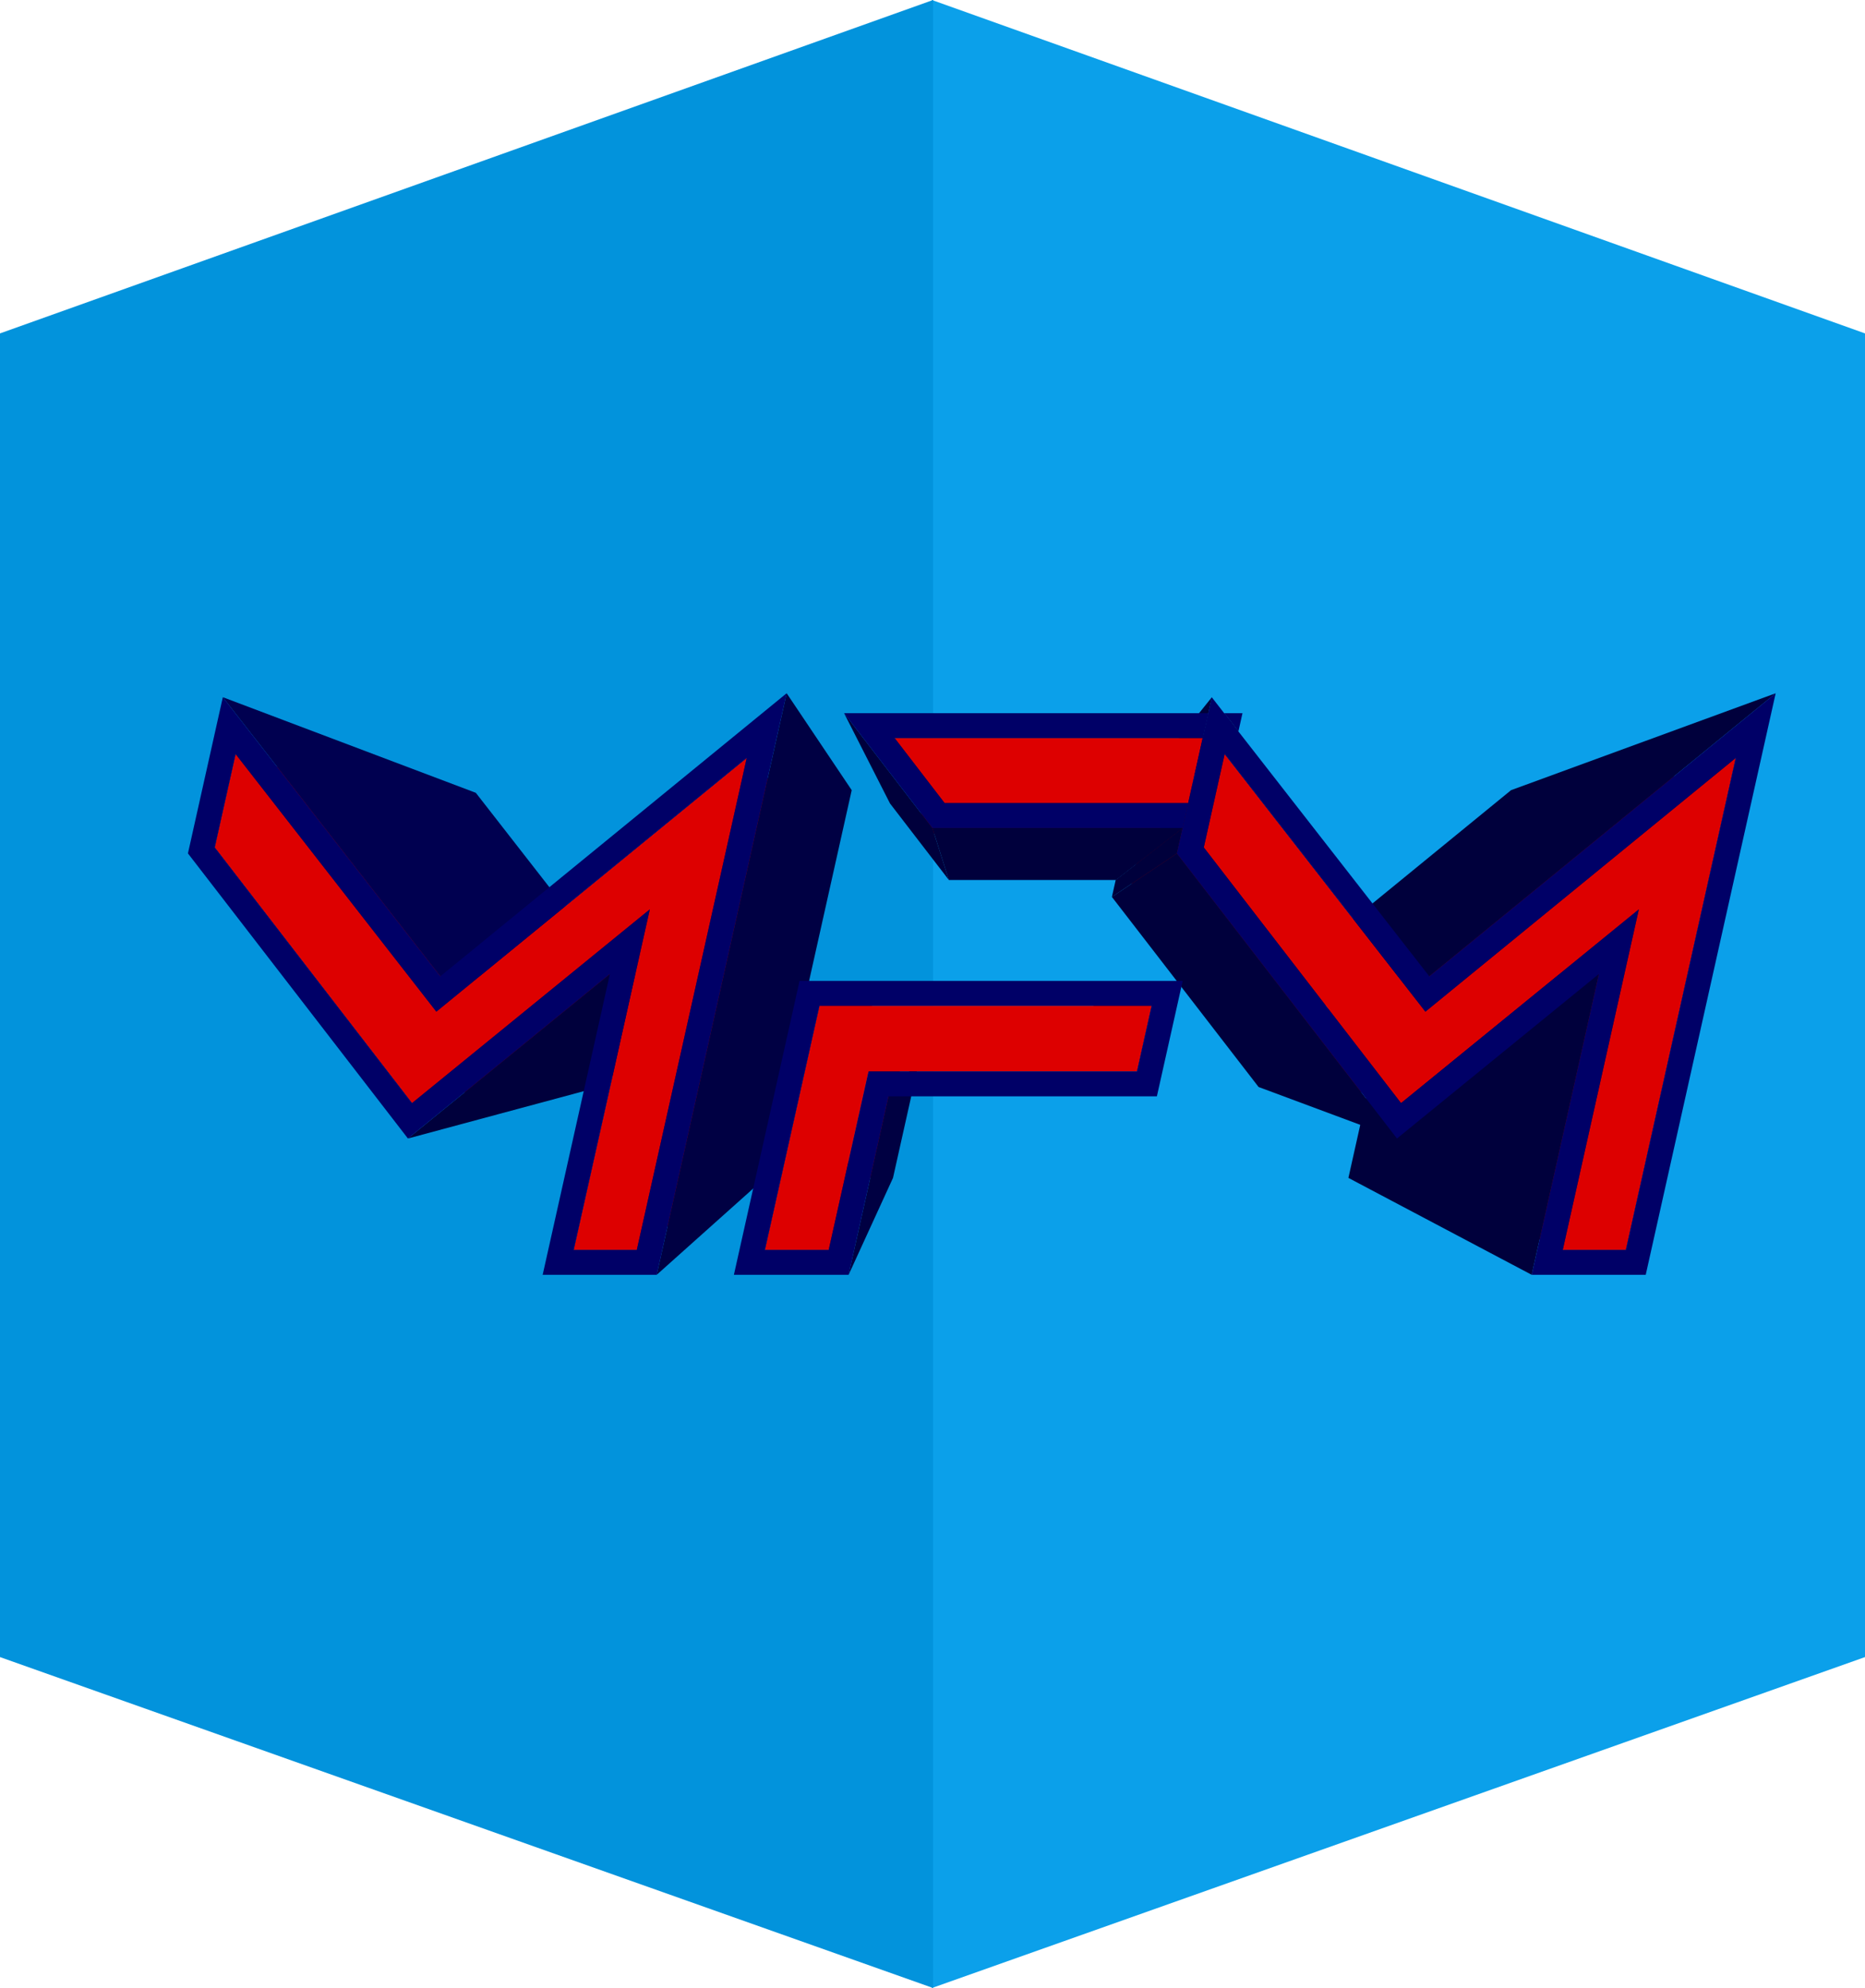 <svg xmlns="http://www.w3.org/2000/svg" viewBox="0 0 900.56 960">
  <defs>
    <style>
      .a {
        fill: #0ba0ea;
      }

      .b {
        fill: #0293dc;
      }

      .c {
        isolation: isolate;
      }

      .d {
        fill: #004;
      }

      .e {
        fill: #8d0000;
      }

      .f {
        fill: #000042;
      }

      .g {
        fill: #000043;
      }

      .h {
        fill: #00003c;
      }

      .i {
        fill: #8e0000;
      }

      .j {
        fill: #d00;
      }

      .k {
        fill: maroon;
      }

      .l {
        fill: #000051;
      }

      .m {
        fill: #000047;
      }

      .n {
        fill: #ab0000;
      }

      .o {
        fill: #000050;
      }

      .p {
        fill: #900000;
      }

      .q {
        fill: #000067;
      }
    </style>
  </defs>
  <title>logo-1</title>
  <polygon class="a" points="900.56 161 900.56 800.2 450 960 450 0 900.56 161" />
  <polygon class="b" points="0 161 0 800.2 450.56 960 450.56 0 0 161" />
  <g class="c">
    <polygon class="d" points="369.35 603.61 404.27 560.8 424.8 560.8 400.15 603.61 369.35 603.61" />
    <polygon class="d" points="277.02 603.61 342.71 560.8 363.03 560.8 307.5 603.61 277.02 603.61" />
    <polygon class="d" points="754.6 603.61 661.1 560.8 681.41 560.8 785.07 603.61 754.6 603.61" />
    <polygon class="e" points="419.41 517.41 437.64 503.34 424.8 560.8 400.15 603.61 419.41 517.41" />
    <polygon class="f" points="429.02 529.42 444.05 511.34 431.21 568.8 409.77 615.6 429.02 529.42" />
    <polygon class="g" points="419.41 517.41 437.64 503.34 524.04 503.34 549.01 517.41 419.41 517.41" />
    <polygon class="f" points="395.7 485.68 421.83 482.18 404.27 560.8 369.35 603.61 395.7 485.68" />
    <polygon class="h" points="549.01 517.41 524.04 503.34 528.77 482.18 556.1 485.68 549.01 517.41" />
    <polygon class="i" points="395.7 485.68 421.83 482.18 528.77 482.18 556.1 485.68 395.7 485.68" />
    <polygon class="j"
      points="369.35 603.61 395.7 485.68 556.1 485.68 549.01 517.41 419.41 517.41 400.15 603.61 369.35 603.61" />
    <polygon class="h" points="785.07 603.61 681.41 560.8 716.8 402.41 838.15 366.02 785.07 603.61" />
    <polygon class="k" points="754.6 603.61 661.1 560.8 685.59 451.15 791.35 439.14 754.6 603.61" />
    <polygon class="h" points="739.62 615.6 651.11 568.8 672.75 471.94 772.08 470.32 739.62 615.6" />
    <polygon class="h" points="676.53 532.7 609.05 513.52 685.59 451.15 791.35 439.14 676.53 532.7" />
    <polygon class="k" points="688.28 488.53 616.88 484.08 716.8 402.41 838.15 366.02 688.28 488.53" />
    <polygon class="h" points="690.18 471.47 618.15 472.71 729.65 381.57 857.43 334.77 690.18 471.47" />
    <polygon class="h" points="688.28 488.53 616.88 484.08 552.26 401.14 591.35 364.12 688.28 488.53" />
    <polygon class="k" points="676.53 532.7 609.05 513.52 545.54 431.21 581.27 409.22 676.53 532.7" />
    <polygon class="k" points="581.27 409.22 545.54 431.21 552.26 401.14 591.35 364.12 581.27 409.22" />
    <polygon class="h" points="674.56 549.78 607.74 524.91 536.91 433.13 568.33 412.1 674.56 549.78" />
    <polygon class="l" points="103.69 409.22 227.16 431.21 290.67 513.52 198.96 532.7 103.69 409.22" />
    <polygon class="m" points="113.77 364.12 233.88 401.14 227.16 431.21 103.69 409.22 113.77 364.12" />
    <polygon class="n" points="113.77 364.12 233.88 401.14 298.5 484.08 210.7 488.53 113.77 364.12" />
    <polygon class="o" points="107.61 336.68 229.77 382.85 299.78 472.71 212.62 471.47 107.61 336.68" />
    <polygon class="h" points="360.58 366.02 398.42 402.41 298.5 484.08 210.7 488.53 360.58 366.02" />
    <polygon class="k" points="313.77 439.14 367.21 451.15 290.67 513.52 198.96 532.7 313.77 439.14" />
    <polygon class="h" points="294.51 470.32 354.37 471.94 289.35 524.91 196.99 549.78 294.51 470.32" />
    <polygon class="g" points="313.77 439.14 367.21 451.15 342.71 560.8 277.02 603.61 313.77 439.14" />
    <polygon class="p" points="360.58 366.02 398.42 402.41 363.03 560.8 307.5 603.61 360.58 366.02" />
    <polygon class="g" points="379.86 334.77 411.27 381.57 369.44 568.8 317.11 615.6 379.86 334.77" />
    <path class="q"
      d="M444.1,675.6l31.71-141.93h185l-12.46,55.75H518.74L499.49,675.6ZM645.82,545.68H485.42L459.07,663.61h30.8l19.26-86.2h129.6l7.09-31.73"
      transform="translate(-89.72 -60)" />
    <polygon class="h" points="571.07 399.82 538.74 424.94 540.53 416.94 573.75 387.81 571.07 399.82" />
    <polygon class="h" points="598.01 353.14 556.7 393.82 552.16 387.99 591.2 344.4 598.01 353.14" />
    <polygon class="h" points="573.75 387.81 540.53 416.94 545.21 395.99 580.78 356.39 573.75 387.81" />
    <polygon class="h" points="580.78 356.39 545.21 395.99 547 387.99 583.46 344.4 580.78 356.39" />
    <polygon class="h" points="583.46 344.4 547 387.99 548.15 382.85 585.18 336.68 583.46 344.4" />
    <polygon class="h" points="580.77 356.39 545.21 395.99 446.01 395.99 431.97 356.39 580.77 356.39" />
    <polygon class="k" points="573.75 387.81 540.53 416.94 462.12 416.94 456.13 387.81 573.75 387.81" />
    <polygon class="k" points="456.13 387.81 462.12 416.94 446.01 395.99 431.97 356.39 456.13 387.81" />
    <polygon class="h" points="571.07 399.82 538.74 424.94 458.18 424.94 450.22 399.82 571.07 399.82" />
    <polygon class="h" points="568.33 412.1 536.91 433.13 538.74 424.94 571.07 399.82 568.33 412.1" />
    <polygon class="j"
      points="591.35 364.12 688.28 488.53 838.15 366.02 785.07 603.61 754.6 603.61 791.35 439.14 676.53 532.7 581.27 409.22 591.35 364.12" />
    <polygon class="j"
      points="113.77 364.12 210.7 488.53 360.58 366.02 307.5 603.61 277.02 603.61 313.77 439.14 198.96 532.7 103.69 409.22 113.77 364.12" />
    <polygon class="j" points="431.97 356.39 580.78 356.39 573.75 387.81 456.13 387.81 431.97 356.39" />
    <polygon class="h" points="450.22 399.82 458.18 424.94 429.76 387.99 407.59 344.4 450.22 399.82" />
    <polygon class="q"
      points="450.22 399.82 407.59 344.4 583.46 344.4 580.77 356.39 431.97 356.39 456.13 387.81 573.75 387.81 571.07 399.82 450.22 399.82" />
    <polygon class="q" points="591.2 344.4 599.96 344.4 598.01 353.14 591.2 344.4" />
    <path class="q"
      d="M779.9,531.47l167.25-136.7L884.4,675.6H829.34l32.45-145.28-97.51,79.46L658,472.1l2.75-12.28,2.68-12,7-31.42,2.69-12,1.72-7.72,6,7.72,6.81,8.74Zm94.89,132.14L927.87,426,778,548.53,681.07,424.12,671,469.22,766.25,592.7l114.81-93.56L844.32,663.61h30.47"
      transform="translate(-89.72 -60)" />
    <path class="q"
      d="M302.34,531.47l167.23-136.7L406.83,675.6H351.76l32.47-145.28L286.7,609.78,180.47,472.1l16.85-75.42Zm94.87,132.14L450.3,426,300.42,548.53,203.49,424.12l-10.08,45.1L288.67,592.7l114.82-93.56L366.74,663.61h30.47"
      transform="translate(-89.72 -60)" />
  </g>
</svg>